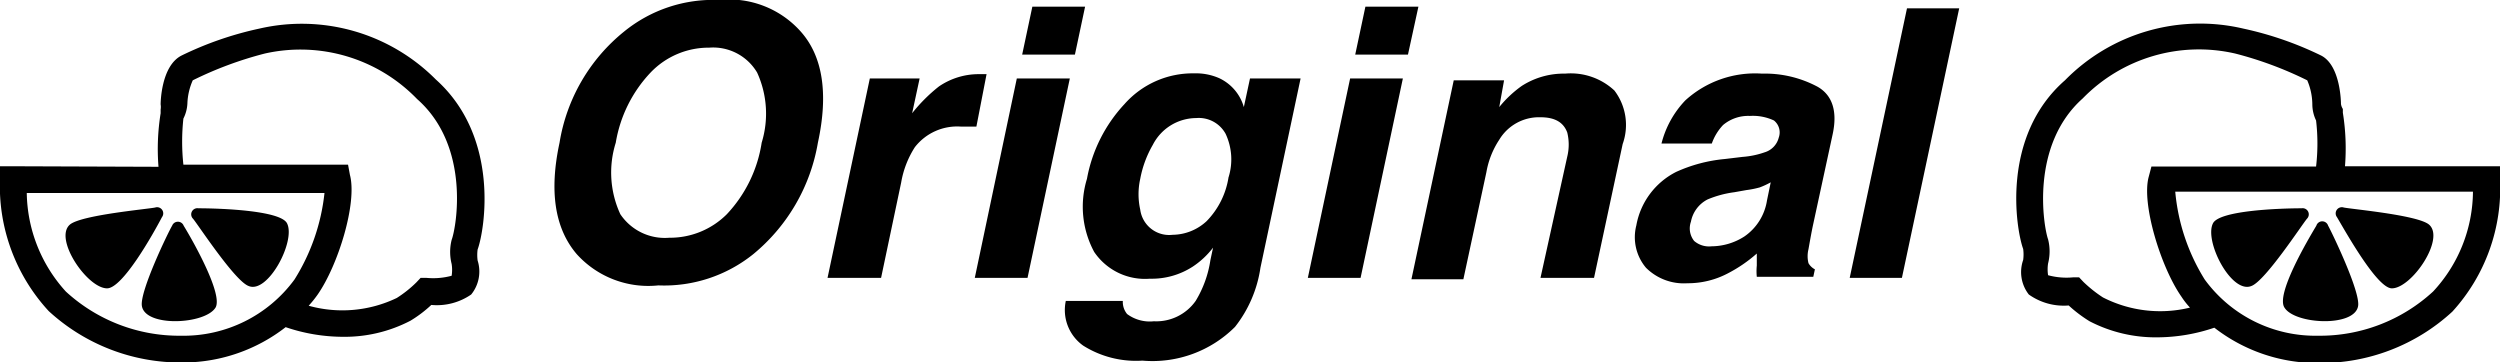 <svg viewBox="0 0 93.38 13.54" fill="currentColor"><defs><style>.cls-1{fill:#c2d500}.cls-2{fill:#53575a}</style></defs><g id="Layer_2" data-name="Layer 2"><g id="Layer_1-2" data-name="Layer 1"><g id="Title_mid" data-name="Title mid"><path d="M93.38 6.68v-.47h-5.79a8.4 8.4 0 00-.08-2v-.14a.45.45 0 01-.07-.19s0-1.44-.75-1.81a12.7 12.7 0 00-2.89-1A7.07 7.07 0 0077.13 3c-2.4 2.1-1.83 5.56-1.56 6.3a1.57 1.57 0 010 .41 1.36 1.36 0 00.21 1.29 2.25 2.25 0 001.49.41 5.08 5.08 0 00.78.59 5.36 5.36 0 002.55.6 6.67 6.67 0 002.11-.36 6.27 6.27 0 003.77 1.32h.12a7.26 7.26 0 005-1.92 6.84 6.84 0 001.78-4.96zm-14.83 4.43a4.87 4.87 0 01-.73-.58l-.16-.17h-.23a2.63 2.63 0 01-.93-.08 1.42 1.42 0 010-.44 1.83 1.83 0 000-.9c-.17-.48-.68-3.5 1.29-5.26A6.06 6.06 0 0183.49 2a13.74 13.74 0 012.69 1 2.32 2.32 0 01.19.89 1.41 1.41 0 00.14.61 7.38 7.38 0 010 1.72h-6.15l-.1.38c-.28 1 .45 3.38 1.22 4.48a3 3 0 00.32.41 4.7 4.7 0 01-3.25-.38zm12.33-.22a6.24 6.24 0 01-4.3 1.65 5.12 5.12 0 01-4.23-2.1 7.47 7.47 0 01-1.1-3.28h11.12a5.53 5.53 0 01-1.49 3.73z" class="cls-1"/><path d="M84.1 10.68c.52-.2 1.89-2.3 2.07-2.51a.23.23 0 00-.2-.39c-.73 0-3.06.07-3.31.56-.34.66.69 2.66 1.44 2.34zM85.33 11.49c.39.63 2.62.74 2.75-.06.09-.54-1-2.79-1.12-3a.23.23 0 00-.44 0C86.18 9 85 11 85.33 11.49zM89.34 10.77c.74 0 2-1.85 1.39-2.38-.42-.36-2.92-.58-3.19-.64a.23.23 0 00-.25.36c.37.63 1.51 2.66 2.05 2.66zM1.82 11.62a7.28 7.28 0 005 1.92h.08a6.27 6.27 0 003.77-1.32 6.67 6.67 0 002.11.36 5.32 5.32 0 002.55-.6 4.63 4.63 0 00.78-.59A2.25 2.25 0 0017.6 11a1.36 1.36 0 00.24-1.27 1.57 1.57 0 010-.41c.27-.74.84-4.2-1.56-6.35a7.06 7.06 0 00-6.6-1.9 12.7 12.7 0 00-2.89 1C6 2.46 6 3.89 6 3.9a.58.58 0 010 .19v.14a8.4 8.4 0 00-.08 2L.5 6.21H0v.47a6.88 6.88 0 001.82 4.94zm9.71-.2a4.23 4.23 0 00.33-.41c.77-1.1 1.49-3.43 1.21-4.48L13 6.15H6.85a8 8 0 010-1.72A1.41 1.41 0 007 3.86 2.32 2.32 0 017.2 3a13.74 13.74 0 012.69-1 6.06 6.06 0 015.69 1.7c2 1.76 1.47 4.78 1.29 5.26a1.83 1.83 0 000 .9 1.42 1.42 0 010 .44 2.63 2.63 0 01-.93.08h-.23l-.16.17a4.35 4.35 0 01-.73.58 4.69 4.69 0 01-3.29.29zM1 7.21h11.12A7.58 7.58 0 0111 10.44a5.14 5.14 0 01-4.24 2.1 6.26 6.26 0 01-4.3-1.65A5.58 5.58 0 011 7.21z" class="cls-1"/><path d="M9.28 10.68c-.52-.2-1.89-2.3-2.07-2.51a.23.23 0 01.2-.39c.73 0 3.06.07 3.31.56.34.66-.72 2.66-1.44 2.34zM8.05 11.49c-.39.63-2.62.74-2.75-.06-.09-.54 1-2.79 1.13-3a.23.23 0 01.43 0C7.21 9 8.34 11 8.05 11.49zM4 10.77c-.74 0-2-1.85-1.39-2.38.42-.36 2.92-.58 3.19-.64a.23.23 0 01.25.36c-.33.63-1.47 2.66-2.05 2.66z" class="cls-1"/><path d="M26.86 0a5.27 5.27 0 00-3.55 1.18 6.71 6.71 0 00-2.41 4.15c-.39 1.81-.18 3.2.64 4.16a3.6 3.6 0 003.05 1.17 5.31 5.31 0 003.55-1.17 6.88 6.88 0 002.41-4.16c.4-1.84.18-3.23-.64-4.15A3.58 3.58 0 0026.86 0zm1.59 5.33A5 5 0 0127.15 8a3 3 0 01-2.15.88A2 2 0 0123.17 8 3.71 3.71 0 0123 5.33a5 5 0 011.3-2.62 3 3 0 012.19-.93 1.91 1.91 0 011.79.93 3.69 3.69 0 01.17 2.62zM36.85 2.77h-.25a2.63 2.63 0 00-1.53.46 6 6 0 00-1 1l.28-1.3h-1.86l-1.58 7.45h2l.75-3.56a3.55 3.55 0 01.51-1.32 2 2 0 011.74-.77h.56zM40.53.25h-1.97l-.38 1.79h1.97l.38-1.79zM37.98 2.93l-1.57 7.45h1.97l1.58-7.45h-1.98zM46.46 4a1.71 1.71 0 00-.92-1.08 2.16 2.16 0 00-.94-.18A3.4 3.4 0 0042 3.89a5.55 5.55 0 00-1.4 2.79 3.56 3.56 0 00.27 2.73 2.29 2.29 0 002.08 1 2.81 2.81 0 001.6-.45 3.1 3.1 0 00.76-.71l-.1.47a4.09 4.09 0 01-.55 1.52 1.8 1.8 0 01-1.56.76 1.42 1.42 0 01-1-.27.71.71 0 01-.16-.49h-2.13a1.63 1.63 0 00.65 1.67 3.7 3.7 0 002.21.56 4.36 4.36 0 003.46-1.26 4.66 4.66 0 00.95-2.21l1.5-7.07h-1.89zm-.57 2.61a3 3 0 01-.82 1.65 1.89 1.89 0 01-1.27.51 1.09 1.09 0 01-1.21-.94 2.64 2.64 0 010-1.15 4 4 0 01.47-1.27 1.83 1.83 0 011.62-1 1.14 1.14 0 011.1.59 2.25 2.25 0 01.11 1.62zM51 .25l-.38 1.79h1.97l.39-1.79H51zM48.85 10.38h1.97l1.58-7.45h-1.97l-1.58 7.45zM58.46 2.75a2.9 2.9 0 00-1.62.46A4.22 4.22 0 0056 4l.18-1H54.3l-1.58 7.43h1.94l.86-4A3.18 3.18 0 0156 5.22a1.73 1.73 0 011.54-.84c.54 0 .86.19 1 .57a1.89 1.89 0 010 .9l-1 4.53h2l1.07-5a2.12 2.12 0 00-.31-2 2.39 2.39 0 00-1.84-.63zM67.89 3.24a4.18 4.18 0 00-2.08-.49 3.87 3.87 0 00-2.86 1 3.61 3.61 0 00-.89 1.61h1.88a1.93 1.93 0 01.42-.69 1.46 1.46 0 011-.34 1.86 1.86 0 01.9.17.57.57 0 01.18.64.77.77 0 01-.53.55 3.16 3.16 0 01-.82.17l-.67.08a5.64 5.64 0 00-1.81.48 2.79 2.79 0 00-1.49 2 1.77 1.77 0 00.36 1.58 2 2 0 001.55.58 3.21 3.21 0 001.51-.37 5.3 5.3 0 001.08-.74v.45a2.12 2.12 0 000 .42h2.11l.06-.28a.59.59 0 01-.24-.23 1.08 1.08 0 010-.52c.06-.34.11-.62.16-.86l.74-3.42c.19-.86 0-1.47-.56-1.79zM66 7.49a2 2 0 01-.84 1.34 2.29 2.29 0 01-1.23.37.85.85 0 01-.65-.2.75.75 0 01-.12-.72 1.18 1.18 0 01.62-.83 3.87 3.87 0 011-.27l.45-.08a3.46 3.46 0 00.5-.1 3 3 0 00.41-.19zM71.23.31l-2.14 10.07h1.95L73.18.31h-1.95z" class="cls-2"/></g></g></g></svg>